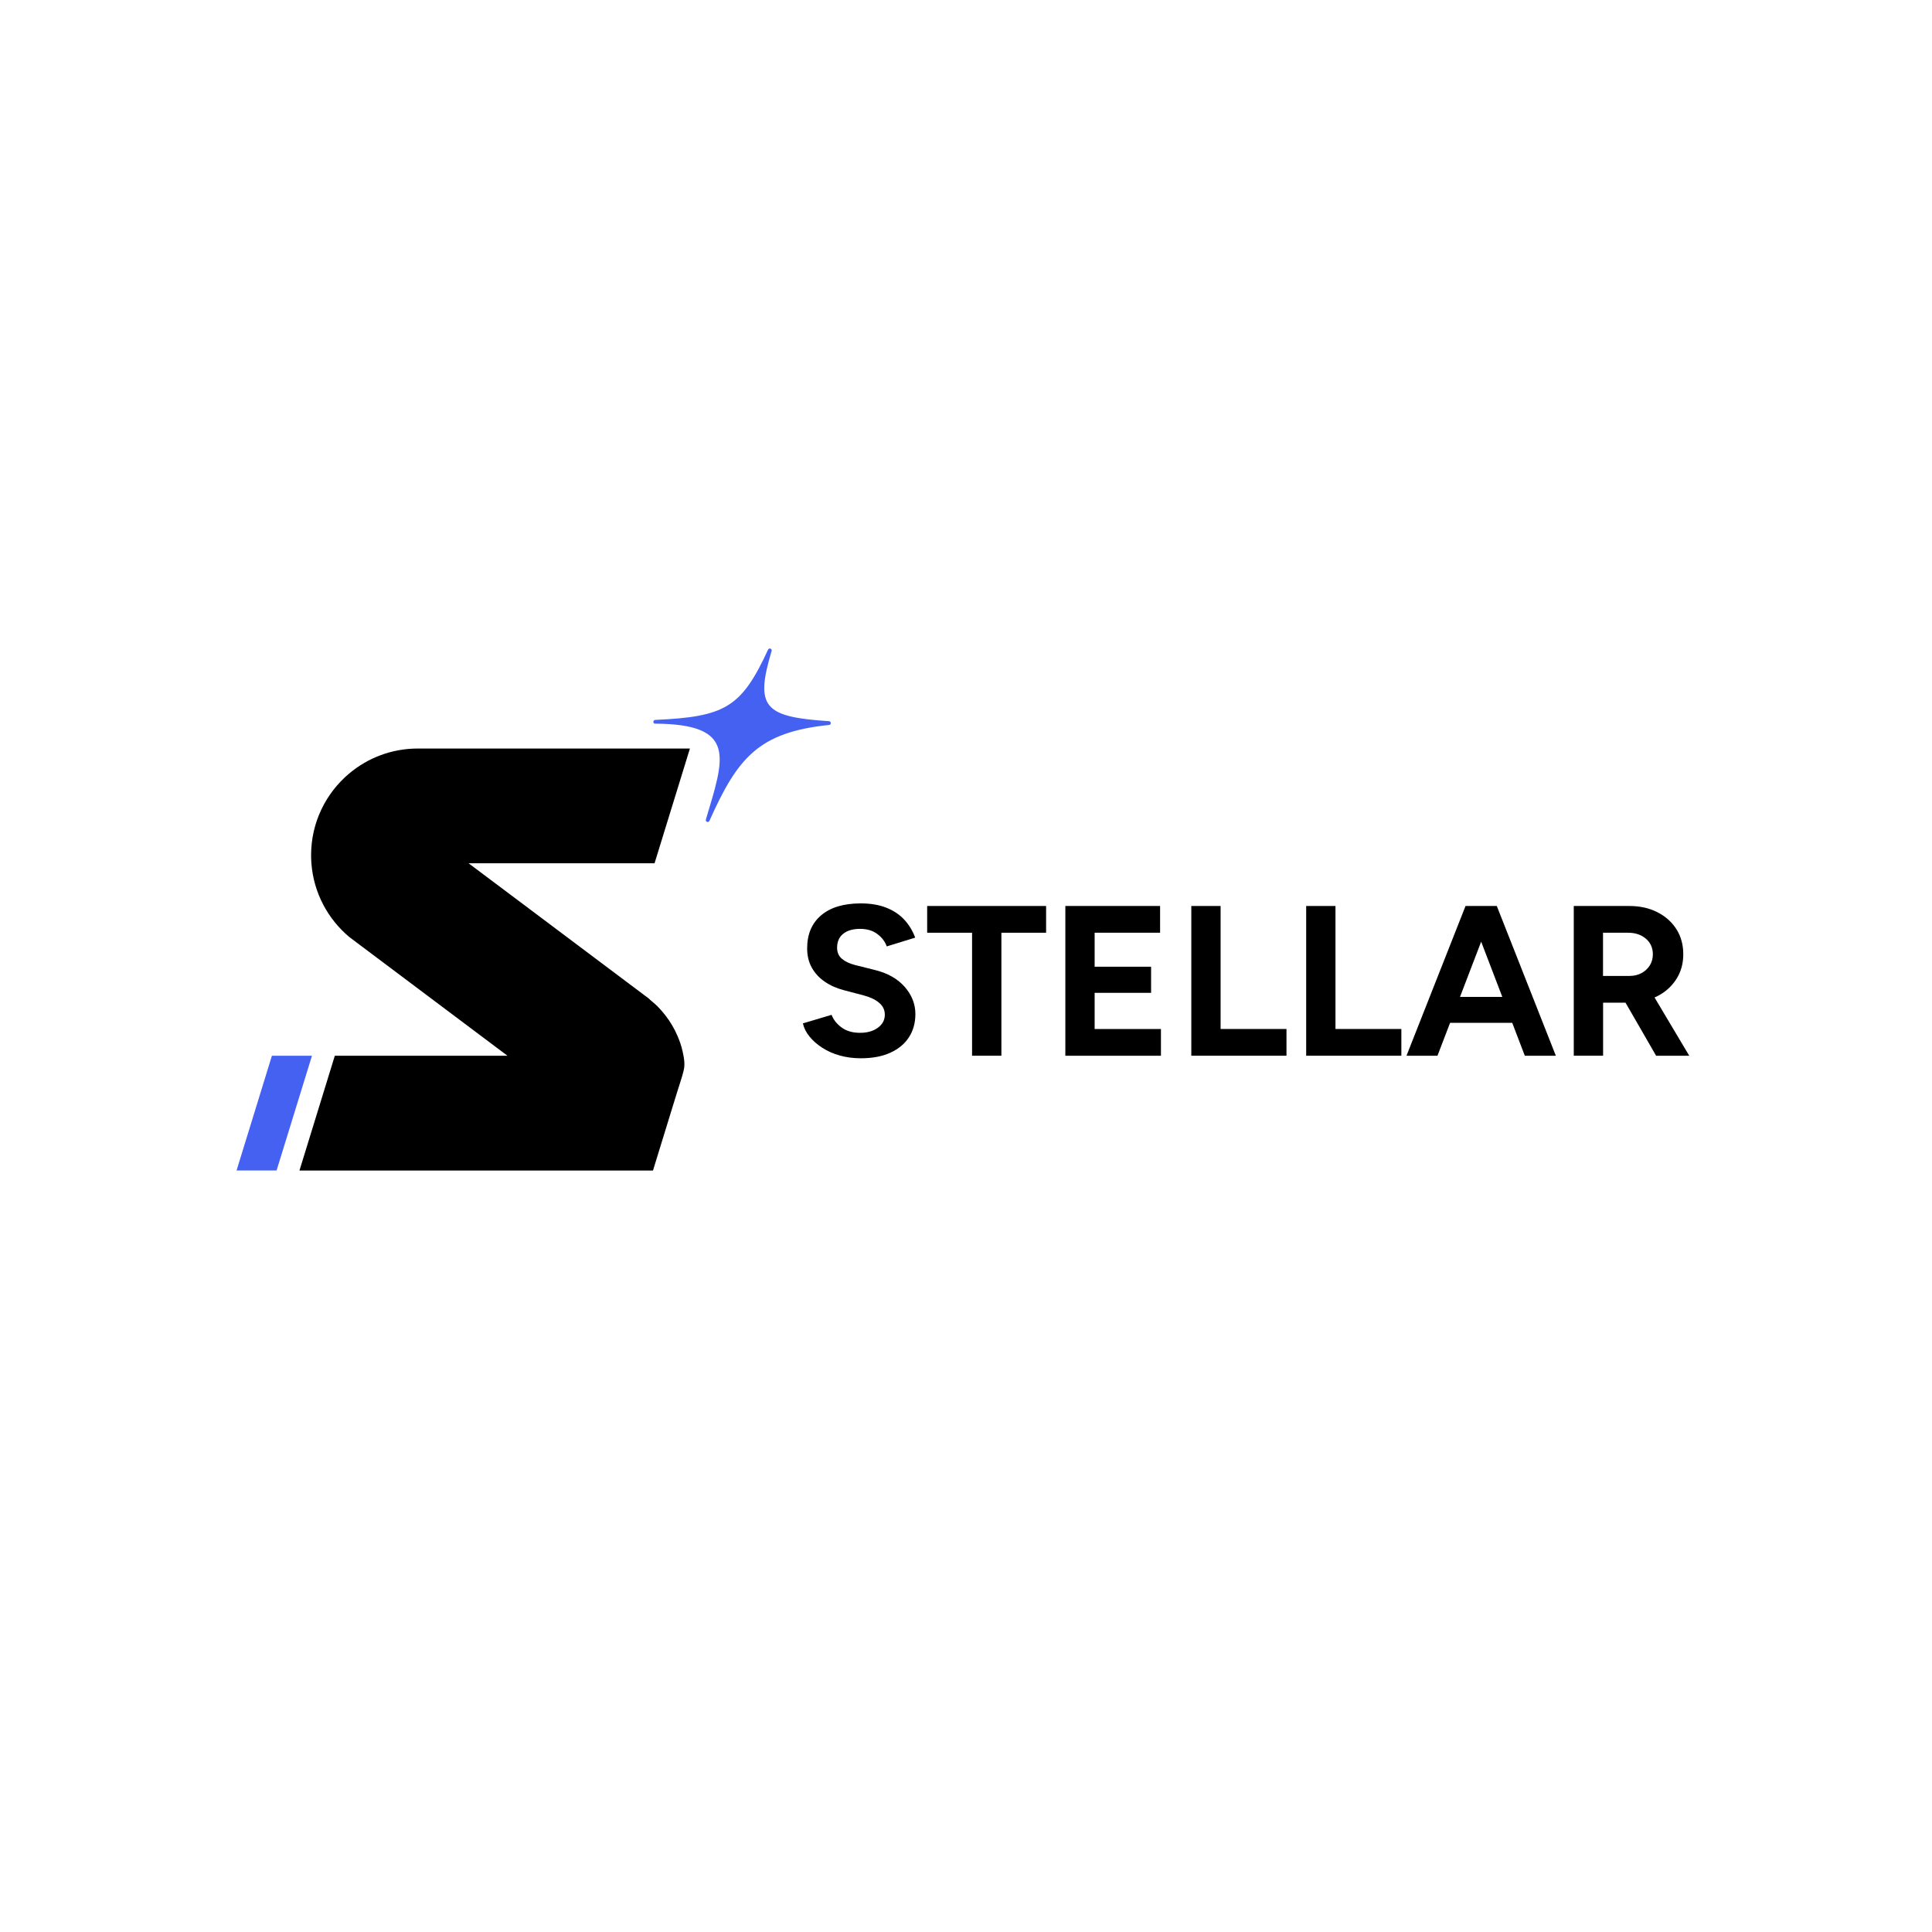 <?xml version="1.0" encoding="UTF-8"?>
<svg id="Layer_1" data-name="Layer 1" xmlns="http://www.w3.org/2000/svg" viewBox="0 0 500 500">
  <defs>
    <style>
      .cls-1, .cls-2 {
        stroke-width: 0px;
      }

      .cls-2 {
        fill: #4461f2;
      }
    </style>
  </defs>
  <g>
    <path class="cls-1" d="m176.89,273.23c.2,1.06.32,2.16.16,3.21-.04.27-.1.55-.17.82-.44,1.75-1.05,3.46-1.58,5.19l-1.39,4.5c-.97,3.14-1.94,6.28-2.9,9.42l-1.87,6.08s-.12.48-.15.48h-91.49l9.15-29.7h44.69l-3-2.25-35.6-26.72-2.33-1.75c-5.55-4.65-9.25-11.44-9.82-19.1-.05-.69-.08-1.39-.08-2.08,0-8.48,3.82-16.06,9.83-21.12,4.8-4.05,11.01-6.49,17.78-6.49h70.43l-9.15,29.69h-48.14l12.12,9.09,33.41,25.08s.04.03.07.05l.96.72s.04.03.06.05c.71.71,1.54,1.29,2.25,2.01s1.4,1.5,2.03,2.31c1.27,1.63,2.33,3.42,3.15,5.31.58,1.33,1.05,2.71,1.36,4.13.08.35.15.7.22,1.06Z"/>
    <polygon class="cls-2" points="80.74 273.22 71.58 302.92 61.22 302.92 70.37 273.22 80.74 273.22"/>
    <path class="cls-2" d="m214.54,186.64c-16.84-1.09-19.2-3.61-14.84-18.18.17-.58-.66-.89-.92-.34-6.91,14.98-11.13,17.39-29.22,18.19-.6.03-.64.97-.04.97,21.38.13,17.91,8.86,13.16,24.81-.18.59.67.9.92.34,7.26-16.23,12.65-22.94,30.97-24.81.6-.06.57-.94-.02-.97Z"/>
  </g>
  <g>
    <path class="cls-1" d="m222.79,273.88c-1.96,0-3.78-.24-5.48-.72-1.7-.48-3.21-1.15-4.54-2.02-1.33-.87-2.43-1.83-3.29-2.91-.87-1.07-1.43-2.19-1.69-3.38l7.42-2.21c.48,1.26,1.33,2.33,2.55,3.24,1.22.91,2.75,1.38,4.59,1.41,1.96.04,3.55-.39,4.79-1.27,1.24-.89,1.85-2.03,1.85-3.43,0-1.22-.49-2.24-1.47-3.07-.98-.83-2.32-1.47-4.01-1.91l-5.04-1.33c-1.88-.48-3.54-1.21-4.98-2.19-1.44-.98-2.57-2.19-3.38-3.63-.81-1.44-1.22-3.12-1.22-5.04,0-3.65,1.21-6.5,3.63-8.55,2.42-2.05,5.84-3.07,10.27-3.07,2.47,0,4.64.36,6.5,1.08,1.86.72,3.42,1.74,4.68,3.07,1.25,1.33,2.21,2.9,2.88,4.71l-7.36,2.27c-.44-1.25-1.26-2.33-2.44-3.21-1.18-.89-2.68-1.33-4.48-1.33s-3.29.42-4.35,1.27c-1.05.85-1.58,2.05-1.58,3.6,0,1.22.42,2.18,1.25,2.88.83.7,1.97,1.24,3.4,1.61l5.09,1.27c3.32.81,5.9,2.27,7.75,4.37,1.84,2.1,2.77,4.45,2.77,7.03,0,2.29-.55,4.29-1.66,6.01s-2.71,3.05-4.82,4.01c-2.1.96-4.65,1.44-7.64,1.44Z"/>
    <path class="cls-1" d="m251.57,273.22v-31.83h-11.62v-6.92h30.78v6.92h-11.57v31.83h-7.58Z"/>
    <path class="cls-1" d="m275.71,273.22v-38.75h24.52v6.92h-16.94v8.8h14.61v6.75h-14.61v9.36h17.16v6.92h-24.74Z"/>
    <path class="cls-1" d="m308.31,273.22v-38.75h7.58v31.83h17.05v6.92h-24.63Z"/>
    <path class="cls-1" d="m338.04,273.22v-38.75h7.58v31.83h17.05v6.92h-24.63Z"/>
    <path class="cls-1" d="m364,273.22l15.28-38.75h7.58l-14.84,38.75h-8.03Zm7.2-8.52v-6.7h24.3v6.7h-24.3Zm23.42,8.52l-14.83-38.75h7.58l15.28,38.75h-8.03Z"/>
    <path class="cls-1" d="m407.29,273.22v-38.75h14.39c2.73,0,5.15.54,7.25,1.61,2.1,1.07,3.75,2.54,4.93,4.4,1.18,1.86,1.77,4.03,1.77,6.5s-.62,4.6-1.85,6.5c-1.24,1.9-2.92,3.38-5.06,4.43-2.14,1.05-4.58,1.58-7.31,1.58h-6.53v13.73h-7.58Zm7.58-20.65h6.86c1.14,0,2.17-.24,3.07-.72.9-.48,1.62-1.14,2.16-1.99.53-.85.8-1.81.8-2.88,0-1.66-.6-3.01-1.8-4.04s-2.74-1.55-4.62-1.55h-6.48v11.18Zm13.73,20.65l-8.97-15.55,5.81-4.15,11.74,19.71h-8.58Z"/>
  </g>
</svg>